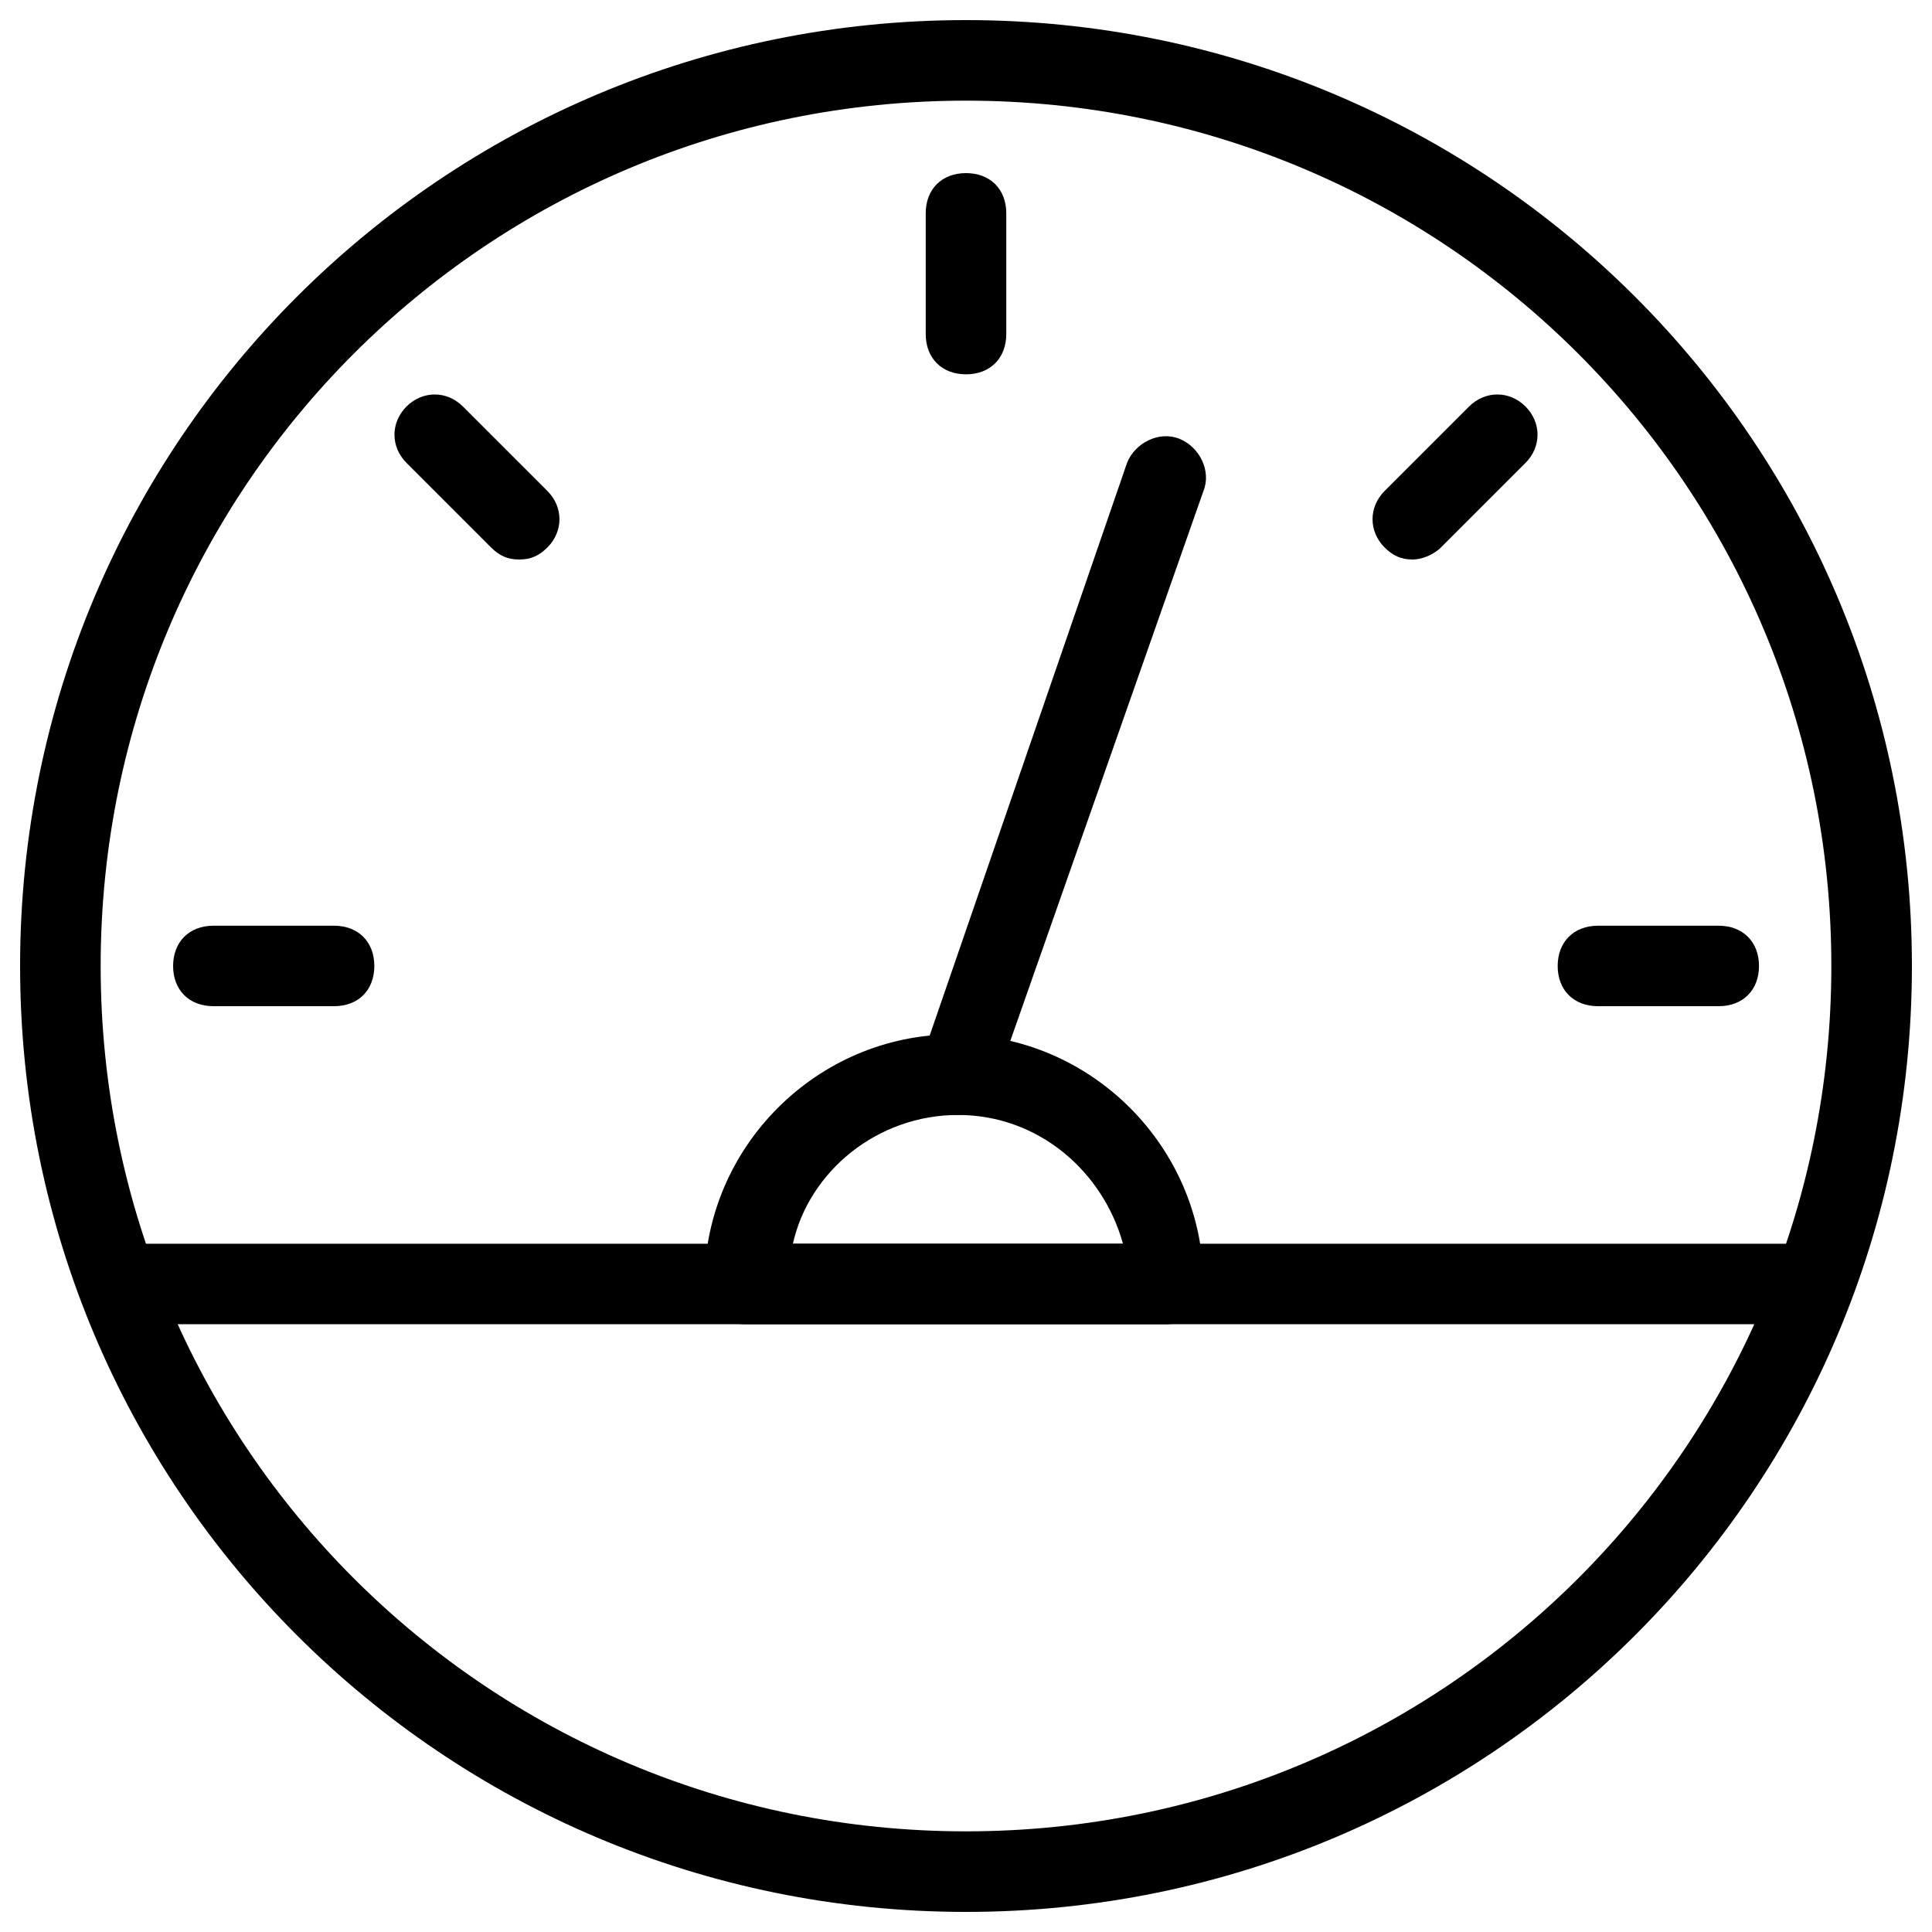 <?xml version="1.0" encoding="UTF-8" standalone="no"?>
<svg width="20px" height="20px" viewBox="0 0 20 20" version="1.1" xmlns="http://www.w3.org/2000/svg" xmlns:xlink="http://www.w3.org/1999/xlink" xmlns:sketch="http://www.bohemiancoding.com/sketch/ns">
    <!-- Generator: sketchtool 3.4 (375) - http://www.bohemiancoding.com/sketch -->
    <title>nav-bar-icon-dashboard</title>
    <desc>Created with sketchtool.</desc>
    <defs></defs>
    <g id="frame" stroke="none" stroke-width="1" fill="none" fill-rule="evenodd" sketch:type="MSPage">
        <g sketch:type="MSArtboardGroup" transform="translate(-18, -74)" id="nav-bar" fill="#000000">
            <g sketch:type="MSLayerGroup">
                <g id="nav-menu-style-2" transform="translate(0, 64)" sketch:type="MSShapeGroup">
                    <g id="dashboard">
                        <g id="nav-bar-icon-dashboard" transform="translate(18, 10)">
                            <path d="M10,19.792 C4.583,19.792 0.208,15.417 0.208,10 C0.208,4.583 4.583,0.208 10,0.208 C15.417,0.208 19.792,4.583 19.792,10 C19.792,15.417 15.417,19.792 10,19.792 L10,19.792 Z M10,1.042 C5.042,1.042 1.042,5.042 1.042,10 C1.042,14.958 5.042,18.958 10,18.958 C14.958,18.958 18.958,14.958 18.958,10 C18.958,5.042 14.958,1.042 10,1.042 L10,1.042 Z" id="Shape"></path>
                            <path d="M18.5,13.708 L1.292,13.708 C1.042,13.708 0.875,13.542 0.875,13.292 C0.875,13.042 1.042,12.875 1.292,12.875 L18.5,12.875 C18.75,12.875 18.917,13.042 18.917,13.292 C18.917,13.542 18.75,13.708 18.5,13.708 L18.5,13.708 Z" id="Shape"></path>
                            <path d="M12.083,13.708 L7.708,13.708 C7.458,13.708 7.292,13.542 7.292,13.292 C7.292,11.875 8.458,10.708 9.875,10.708 C11.292,10.708 12.458,11.875 12.458,13.292 C12.5,13.542 12.292,13.708 12.083,13.708 L12.083,13.708 Z M8.208,12.875 L11.625,12.875 C11.417,12.125 10.75,11.542 9.917,11.542 C9.083,11.542 8.375,12.125 8.208,12.875 L8.208,12.875 Z" id="Shape"></path>
                            <path d="M10,3.875 C9.75,3.875 9.583,3.708 9.583,3.458 L9.583,2.208 C9.583,1.958 9.75,1.792 10,1.792 C10.25,1.792 10.417,1.958 10.417,2.208 L10.417,3.458 C10.417,3.708 10.25,3.875 10,3.875 L10,3.875 Z" id="Shape"></path>
                            <g id="Group" transform="translate(1.667, 9.583)">
                                <path d="M16.125,0.833 L14.875,0.833 C14.625,0.833 14.458,0.667 14.458,0.417 C14.458,0.167 14.625,0 14.875,0 L16.125,0 C16.375,0 16.542,0.167 16.542,0.417 C16.542,0.667 16.375,0.833 16.125,0.833 L16.125,0.833 Z" id="Shape"></path>
                                <path d="M1.792,0.833 L0.542,0.833 C0.292,0.833 0.125,0.667 0.125,0.417 C0.125,0.167 0.292,0 0.542,0 L1.792,0 C2.042,0 2.208,0.167 2.208,0.417 C2.208,0.667 2.042,0.833 1.792,0.833 L1.792,0.833 Z" id="Shape"></path>
                            </g>
                            <path d="M14.625,5.792 C14.5,5.792 14.417,5.75 14.333,5.667 C14.167,5.5 14.167,5.25 14.333,5.083 L15.208,4.208 C15.375,4.042 15.625,4.042 15.792,4.208 C15.958,4.375 15.958,4.625 15.792,4.792 L14.917,5.667 C14.833,5.75 14.708,5.792 14.625,5.792 L14.625,5.792 Z" id="Shape"></path>
                            <path d="M5.375,5.792 C5.25,5.792 5.167,5.75 5.083,5.667 L4.208,4.792 C4.042,4.625 4.042,4.375 4.208,4.208 C4.375,4.042 4.625,4.042 4.792,4.208 L5.667,5.083 C5.833,5.25 5.833,5.5 5.667,5.667 C5.583,5.75 5.5,5.792 5.375,5.792 L5.375,5.792 Z" id="Shape"></path>
                            <path d="M9.917,11.542 C9.875,11.542 9.833,11.542 9.792,11.5 C9.583,11.417 9.458,11.167 9.542,10.958 L11.667,4.792 C11.75,4.583 12,4.458 12.208,4.542 C12.417,4.625 12.542,4.875 12.458,5.083 L10.292,11.25 C10.25,11.417 10.083,11.542 9.917,11.542 L9.917,11.542 Z" id="Shape"></path>
                        </g>
                    </g>
                </g>
            </g>
        </g>
    </g>
</svg>